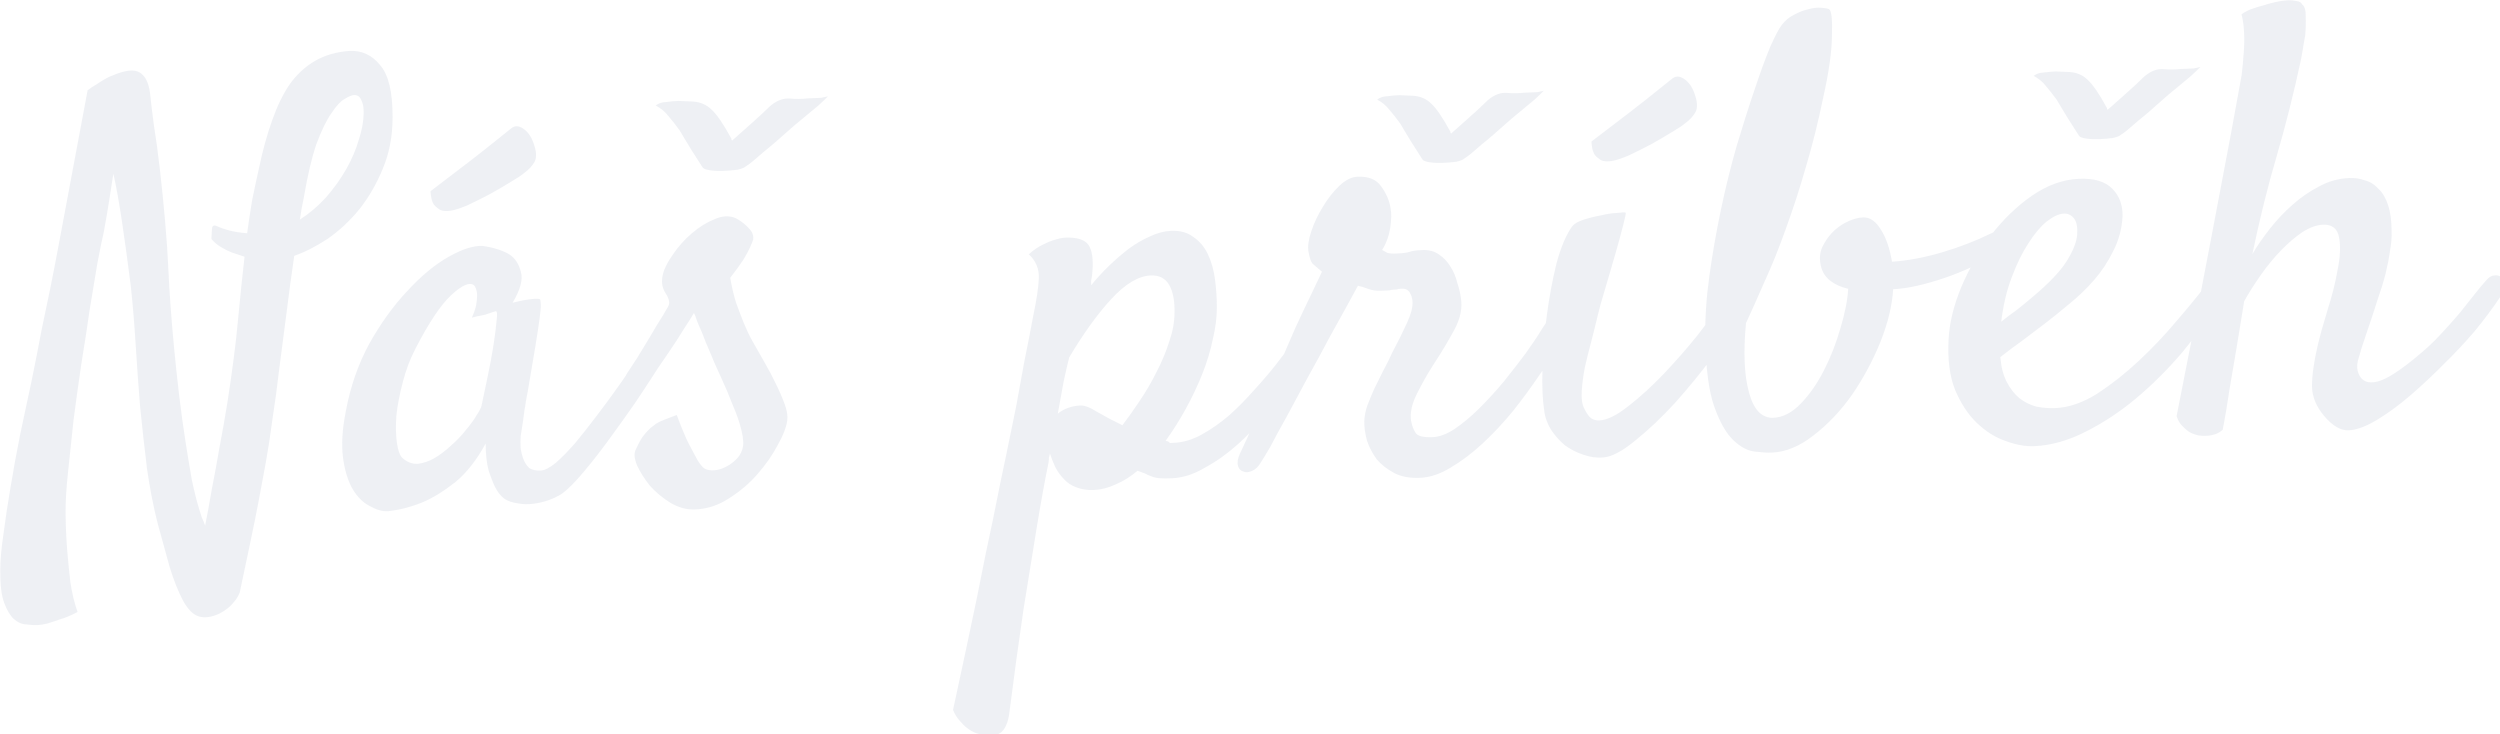 <?xml version="1.0" encoding="UTF-8" standalone="no"?>
<!-- Created with Inkscape (http://www.inkscape.org/) -->

<svg
   width="167.51mm"
   height="49.188mm"
   viewBox="0 0 167.51 49.188"
   version="1.1"
   id="svg1"
   xml:space="preserve"
   xmlns="http://www.w3.org/2000/svg"
   xmlns:svg="http://www.w3.org/2000/svg"><defs
     id="defs1" /><g
     id="layer1"
     transform="translate(-262.53,-84.376)"><g
       style="fill:none"
       id="g1"
       transform="matrix(0.265,0,0,0.265,250.891,73.401)"><path
         d="m 70.182,99.968 c -0.426,1.837 -0.97,4.486 -1.629,7.948 -0.563,3.358 -1.206,7.223 -1.928,11.597 -0.621,4.37 -1.332,8.996 -2.133,13.879 -0.705,4.777 -1.361,9.502 -1.969,14.174 -0.507,4.668 -0.975,9.082 -1.403,13.241 -0.432,4.059 -0.638,7.502 -0.619,10.329 0.033,3.13 0.165,6.205 0.395,9.225 0.213,2.617 0.481,5.332 0.803,8.147 0.428,2.911 1.042,5.46 1.842,7.648 -1.679,0.88 -3.168,1.499 -4.466,1.857 -1.293,0.46 -2.339,0.808 -3.137,1.044 -1,0.245 -1.852,0.382 -2.558,0.412 -0.806,0.035 -1.769,-0.025 -2.886,-0.179 -1.113,-0.054 -2.143,-0.515 -3.089,-1.383 -0.946,-0.869 -1.763,-2.248 -2.45,-4.137 -0.687,-1.89 -1.007,-4.654 -0.961,-8.292 -0.003,-2.424 0.271,-5.466 0.822,-9.126 0.454,-3.554 1.044,-7.468 1.77,-11.741 0.722,-4.374 1.54,-8.854 2.455,-13.438 1.011,-4.689 1.979,-9.225 2.902,-13.608 0.919,-4.484 1.748,-8.711 2.487,-12.682 0.84,-3.975 1.552,-7.389 2.137,-10.242 0.752,-3.668 1.579,-7.946 2.481,-12.833 1.562,-8.349 3.904,-20.872 7.028,-37.571 0.684,-0.534 1.421,-1.02 2.21,-1.458 0.785,-0.539 1.473,-0.972 2.065,-1.3 0.689,-0.433 1.381,-0.766 2.078,-0.998 3.174,-1.348 5.436,-1.596 6.786,-0.745 1.45,0.847 2.335,2.627 2.653,5.341 0.178,1.81 0.492,4.423 0.942,7.838 0.55,3.411 1.067,7.227 1.55,11.448 0.484,4.221 0.923,8.596 1.319,13.124 0.392,4.427 0.669,8.557 0.833,12.388 0.108,2.52 0.286,5.492 0.533,8.916 0.247,3.423 0.554,7.046 0.92,10.869 0.366,3.822 0.786,7.744 1.261,11.763 0.471,3.919 0.986,7.685 1.544,11.297 0.559,3.612 1.104,6.922 1.637,9.93 0.633,3.003 1.243,5.451 1.829,7.345 0.236,0.798 0.47,1.545 0.702,2.243 0.333,0.692 0.615,1.387 0.847,2.084 0.501,-2.445 1.034,-5.347 1.597,-8.704 0.664,-3.361 1.32,-6.924 1.967,-10.689 0.743,-3.87 1.434,-7.788 2.072,-11.755 0.634,-4.067 1.178,-7.878 1.632,-11.433 0.383,-2.844 0.783,-6.497 1.198,-10.959 0.415,-4.462 0.916,-9.281 1.502,-14.458 -1.126,-0.356 -2.202,-0.714 -3.228,-1.074 -0.924,-0.364 -1.853,-0.829 -2.786,-1.395 -0.933,-0.567 -1.72,-1.24 -2.359,-2.021 0.045,-1.315 0.105,-2.277 0.179,-2.886 0.176,-0.614 0.678,-0.686 1.506,-0.216 0.618,0.277 1.54,0.591 2.767,0.942 1.328,0.347 2.853,0.585 4.576,0.714 0.383,-2.845 0.817,-5.692 1.301,-8.54 0.585,-2.853 1.174,-5.606 1.768,-8.257 0.923,-4.383 2.017,-8.318 3.282,-11.806 1.261,-3.589 2.746,-6.632 4.458,-9.13 1.812,-2.502 3.95,-4.462 6.414,-5.88 2.465,-1.419 5.358,-2.249 8.681,-2.493 3.125,-0.134 5.702,1.069 7.73,3.608 2.124,2.434 3.171,6.834 3.14,13.198 0.001,4.747 -0.824,9.075 -2.474,12.984 -1.555,3.804 -3.53,7.221 -5.925,10.253 -2.4,2.931 -5.071,5.419 -8.013,7.464 -2.947,1.944 -5.764,3.377 -8.452,4.301 -0.705,4.777 -1.357,9.602 -1.956,14.476 -0.604,4.773 -1.212,9.446 -1.824,14.017 -0.516,4.466 -1.091,8.733 -1.725,12.8 -0.533,4.063 -1.086,7.672 -1.658,10.828 -0.576,3.055 -1.192,6.364 -1.847,9.927 -0.577,3.055 -1.285,6.57 -2.125,10.545 -0.84,3.975 -1.721,8.154 -2.645,12.536 -0.364,0.925 -0.836,1.703 -1.415,2.334 -0.575,0.731 -1.156,1.312 -1.744,1.741 -0.684,0.534 -1.372,0.968 -2.065,1.3 -1.982,0.893 -3.689,1.118 -5.122,0.674 -1.433,-0.444 -2.752,-1.751 -3.955,-3.921 -1.208,-2.272 -2.339,-5.102 -3.393,-8.491 -0.953,-3.393 -1.97,-7.087 -3.05,-11.081 -1.093,-4.296 -1.999,-8.954 -2.719,-13.974 -0.623,-5.124 -1.198,-10.301 -1.725,-15.531 -0.43,-5.335 -0.808,-10.621 -1.133,-15.859 -0.325,-5.239 -0.738,-10.17 -1.239,-14.795 -0.763,-6.027 -1.498,-11.4 -2.205,-16.117 -0.711,-4.818 -1.44,-8.877 -2.188,-12.178 -0.317,2.034 -0.673,4.322 -1.07,6.864 -0.396,2.542 -0.841,5.137 -1.333,7.784 z m 50.541,-8.526 c -0.422,1.937 -0.747,3.769 -0.977,5.496 2.36,-1.515 4.553,-3.376 6.579,-5.584 2.022,-2.309 3.738,-4.705 5.147,-7.19 1.408,-2.484 2.464,-4.954 3.167,-7.408 0.804,-2.458 1.213,-4.698 1.228,-6.719 0.04,-1.416 -0.158,-2.518 -0.596,-3.308 -0.342,-0.894 -0.966,-1.322 -1.873,-1.283 -0.504,0.022 -1.298,0.359 -2.381,1.011 -0.987,0.547 -2.097,1.756 -3.33,3.627 -1.237,1.77 -2.49,4.349 -3.759,7.736 -1.168,3.383 -2.237,7.923 -3.205,13.621 z m 88.996,43.916 c -1.326,2.076 -3.033,4.675 -5.121,7.794 -2.093,3.019 -4.285,6.092 -6.575,9.22 -2.193,3.023 -4.396,5.845 -6.607,8.464 -2.114,2.515 -3.906,4.309 -5.375,5.382 -0.982,0.648 -2.12,1.201 -3.414,1.661 -1.293,0.459 -2.643,0.769 -4.051,0.931 -1.306,0.157 -2.57,0.11 -3.793,-0.141 -1.219,-0.15 -2.295,-0.508 -3.228,-1.074 -0.937,-0.667 -1.737,-1.643 -2.398,-2.927 -0.551,-1.088 -1.118,-2.528 -1.7,-4.321 -0.481,-1.798 -0.729,-4.06 -0.745,-6.786 -2.247,4.136 -4.785,7.376 -7.613,9.719 -2.834,2.242 -5.539,3.924 -8.117,5.044 -2.977,1.239 -5.974,2.023 -8.99,2.354 -1.411,0.061 -2.945,-0.379 -4.602,-1.318 -1.651,-0.838 -3.075,-2.242 -4.27,-4.211 -1.2,-2.069 -2.02,-4.711 -2.461,-7.924 -0.444,-3.314 -0.209,-7.263 0.705,-11.848 1.149,-6.21 3.127,-11.9 5.936,-17.071 2.91,-5.175 6.104,-9.604 9.582,-13.288 3.474,-3.785 6.937,-6.66 10.388,-8.626 3.451,-1.966 6.34,-2.897 8.668,-2.795 2.743,0.388 4.996,1.099 6.757,2.135 1.455,0.948 2.427,2.421 2.917,4.42 0.586,1.894 -0.111,4.5 -2.09,7.817 1.398,-0.363 2.549,-0.615 3.452,-0.754 1.004,-0.144 1.758,-0.227 2.262,-0.249 0.605,-0.025 1.011,0.008 1.217,0.1 0.109,0.197 0.179,0.649 0.209,1.354 0.026,0.605 -0.076,1.771 -0.305,3.498 -0.229,1.727 -0.583,4.065 -1.063,7.015 -0.48,2.95 -1.125,6.765 -1.934,11.446 -0.163,0.916 -0.328,1.781 -0.495,2.596 -0.071,0.71 -0.19,1.473 -0.357,2.288 -0.07,0.71 -0.185,1.574 -0.343,2.591 -0.159,1.016 -0.357,2.287 -0.595,3.813 -0.062,0.911 -0.069,1.922 -0.022,3.031 0.144,1.004 0.387,1.953 0.728,2.847 0.342,0.895 0.828,1.631 1.458,2.21 0.728,0.474 1.696,0.685 2.906,0.634 1.008,-0.044 2.293,-0.705 3.854,-1.984 1.557,-1.379 3.202,-3.066 4.935,-5.059 1.729,-2.094 3.501,-4.341 5.317,-6.742 1.913,-2.506 3.679,-4.905 5.298,-7.196 1.619,-2.292 3.047,-4.322 4.284,-6.092 1.339,-1.775 2.293,-3.078 2.863,-3.91 0.768,-0.942 1.553,-1.481 2.355,-1.616 0.798,-0.236 1.412,-0.061 1.841,0.527 0.429,0.588 0.518,1.493 0.268,2.716 -0.15,1.218 -0.796,2.66 -1.936,4.325 z m -44.026,8.55 c 0.418,-2.038 0.922,-4.433 1.511,-7.185 0.589,-2.753 1.082,-5.4 1.478,-7.942 0.396,-2.542 0.661,-4.624 0.793,-6.246 0.229,-1.726 0.144,-2.531 -0.255,-2.413 -0.499,0.123 -1.047,0.298 -1.644,0.525 -0.495,0.223 -1.144,0.403 -1.946,0.538 -0.802,0.135 -1.602,0.321 -2.4,0.557 0.737,-1.647 1.135,-2.978 1.192,-3.99 0.155,-1.118 0.168,-1.977 0.042,-2.577 -0.131,-0.702 -0.357,-1.248 -0.677,-1.638 -1.147,-0.86 -3.081,-0.02 -5.8,2.521 -2.623,2.435 -5.614,6.906 -8.971,13.413 -1.4,2.686 -2.489,5.561 -3.267,8.624 -0.782,2.963 -1.319,5.764 -1.61,8.402 -0.19,2.634 -0.142,4.955 0.146,6.963 0.284,1.907 0.741,3.15 1.372,3.729 1.156,1.062 2.44,1.562 3.852,1.502 1.407,-0.161 2.801,-0.625 4.182,-1.391 1.478,-0.872 2.897,-1.942 4.257,-3.213 1.46,-1.274 2.717,-2.59 3.77,-3.949 1.154,-1.362 2.06,-2.613 2.718,-3.752 0.759,-1.144 1.178,-1.97 1.257,-2.478 z m 7.458,-70.012 c 0.877,-0.745 1.887,-0.737 3.031,0.022 1.143,0.759 2.002,1.934 2.575,3.526 0.796,2.087 0.916,3.698 0.358,4.833 -0.562,1.034 -1.43,1.98 -2.605,2.839 -0.584,0.53 -1.713,1.285 -3.388,2.266 -1.574,0.976 -3.348,2.012 -5.321,3.106 -1.877,0.989 -3.756,1.928 -5.637,2.817 -1.885,0.788 -3.33,1.254 -4.334,1.397 -1.105,0.148 -1.966,0.084 -2.584,-0.192 -0.622,-0.377 -1.145,-0.809 -1.57,-1.296 -0.324,-0.491 -0.55,-1.037 -0.676,-1.638 -0.131,-0.701 -0.208,-1.304 -0.229,-1.808 7.631,-5.781 12.959,-9.897 15.985,-12.35 1.759,-1.388 3.224,-2.562 4.395,-3.521 z m 48.826,85.935 c 0.623,0.378 1.387,0.547 2.295,0.508 1.008,-0.043 1.957,-0.286 2.847,-0.728 0.991,-0.446 1.875,-1.039 2.651,-1.78 0.877,-0.744 1.494,-1.68 1.85,-2.806 0.355,-1.126 0.288,-2.689 -0.201,-4.688 -0.494,-2.1 -1.244,-4.29 -2.251,-6.57 -0.91,-2.385 -1.921,-4.766 -3.033,-7.142 -1.111,-2.377 -2.063,-4.558 -2.855,-6.544 -0.67,-1.487 -1.234,-2.877 -1.694,-4.17 -0.451,-1.092 -0.899,-2.133 -1.346,-3.124 -0.349,-1.096 -0.634,-1.842 -0.853,-2.236 -0.469,0.828 -1.321,2.177 -2.554,4.048 -1.132,1.867 -2.411,3.841 -3.837,5.922 -1.329,1.976 -2.613,3.849 -3.85,5.619 -1.242,1.669 -2.102,2.817 -2.58,3.443 -0.767,0.942 -1.55,1.531 -2.348,1.767 -0.702,0.131 -1.313,0.006 -1.834,-0.376 -0.526,-0.482 -0.857,-1.125 -0.992,-1.927 -0.039,-0.907 0.319,-1.983 1.074,-3.227 0.57,-0.833 1.424,-2.132 2.56,-3.898 1.133,-1.866 2.265,-3.733 3.397,-5.599 1.128,-1.968 2.165,-3.679 3.113,-5.133 0.944,-1.556 1.459,-2.487 1.547,-2.794 0.167,-0.815 -0.18,-1.86 -1.043,-3.136 -0.762,-1.281 -0.927,-2.789 -0.497,-4.524 0.343,-1.429 1.182,-3.081 2.515,-4.956 1.33,-1.976 2.92,-3.761 4.771,-5.356 1.851,-1.594 3.769,-2.787 5.755,-3.579 1.982,-0.893 3.797,-0.971 5.445,-0.233 1.345,0.75 2.442,1.613 3.292,2.586 0.845,0.873 1.189,1.818 1.03,2.835 -0.18,0.512 -0.454,1.181 -0.823,2.004 -0.369,0.824 -0.93,1.858 -1.685,3.103 -0.759,1.143 -1.856,2.655 -3.291,4.534 0.402,2.306 0.896,4.406 1.482,6.3 0.687,1.89 1.312,3.53 1.877,4.919 0.678,1.688 1.4,3.223 2.167,4.604 0.985,1.776 2.022,3.6 3.112,5.473 1.091,1.872 2.08,3.749 2.968,5.63 0.885,1.78 1.613,3.466 2.186,5.058 0.574,1.591 0.783,2.946 0.629,4.063 -0.229,1.727 -1.048,3.833 -2.457,6.317 -1.308,2.48 -3.021,4.927 -5.14,7.341 -2.022,2.309 -4.41,4.33 -7.164,6.064 -2.653,1.73 -5.492,2.659 -8.517,2.788 -2.117,0.091 -4.212,-0.476 -6.284,-1.7 -1.972,-1.229 -3.7,-2.67 -5.185,-4.323 -1.388,-1.759 -2.472,-3.48 -3.251,-5.164 -0.678,-1.688 -0.785,-2.997 -0.319,-3.925 0.553,-1.236 1.066,-2.218 1.54,-2.945 0.474,-0.727 1.196,-1.566 2.165,-2.517 0.39,-0.319 0.879,-0.694 1.467,-1.123 0.491,-0.324 1.184,-0.657 2.078,-0.998 0.895,-0.341 1.938,-0.74 3.131,-1.195 1.142,3.083 2.155,5.514 3.039,7.294 0.88,1.68 1.594,3.013 2.141,3.999 0.652,1.083 1.239,1.816 1.76,2.197 z m -6.234,-85.485 c -1.073,-1.469 -2.034,-2.691 -2.884,-3.664 -0.854,-1.075 -1.901,-1.939 -3.141,-2.593 0.684,-0.534 1.531,-0.823 2.539,-0.866 1.104,-0.148 2.161,-0.244 3.169,-0.287 1.113,0.053 2.328,0.102 3.642,0.147 1.925,0.12 3.52,0.809 4.786,2.068 1.366,1.254 3.037,3.708 5.011,7.361 0.005,0.101 0.009,0.202 0.013,0.302 0.101,-0.004 0.154,0.044 0.158,0.145 3.601,-3.184 6.033,-5.359 7.296,-6.524 1.36,-1.27 2.136,-2.01 2.329,-2.221 1.658,-1.384 3.298,-2.01 4.919,-1.877 1.622,0.133 3.137,0.118 4.544,-0.043 l 1.815,-0.078 c 0.504,-0.021 1.058,-0.045 1.663,-0.071 0.601,-0.127 1.151,-0.251 1.651,-0.374 -0.483,0.526 -1.307,1.319 -2.474,2.378 -1.171,0.959 -2.39,1.971 -3.658,3.035 -1.465,1.174 -3.024,2.503 -4.677,3.988 -0.584,0.53 -1.362,1.22 -2.336,2.07 -0.974,0.85 -1.998,1.702 -3.072,2.555 -0.974,0.85 -1.899,1.647 -2.776,2.391 -0.781,0.639 -1.369,1.069 -1.763,1.288 -0.29,0.315 -0.985,0.598 -2.085,0.847 -1.105,0.148 -2.262,0.248 -3.472,0.3 -1.21,0.052 -2.374,6e-4 -3.491,-0.154 -1.017,-0.159 -1.633,-0.385 -1.847,-0.678 -0.215,-0.294 -0.594,-0.884 -1.137,-1.769 -0.543,-0.886 -1.138,-1.82 -1.786,-2.802 -0.652,-1.083 -1.25,-2.068 -1.793,-2.953 -0.543,-0.886 -0.924,-1.526 -1.143,-1.921 z m 74.851,152.393 c -0.718,-0.272 -1.443,-0.696 -2.175,-1.271 -0.627,-0.478 -1.26,-1.107 -1.899,-1.888 -0.635,-0.68 -1.178,-1.565 -1.629,-2.657 2.362,-10.909 4.38,-20.388 6.055,-28.439 1.575,-8.047 2.954,-14.772 4.137,-20.176 1.244,-6.316 2.331,-11.614 3.258,-15.896 0.836,-4.076 1.672,-8.152 2.507,-12.228 0.656,-3.563 1.351,-7.381 2.086,-11.452 0.835,-4.076 1.581,-7.896 2.236,-11.459 0.84,-3.975 1.311,-7.126 1.414,-9.454 0.098,-2.428 -0.747,-4.462 -2.534,-6.103 1.167,-1.06 2.344,-1.868 3.532,-2.424 1.285,-0.661 2.427,-1.114 3.427,-1.358 1.096,-0.35 2.201,-0.499 3.314,-0.445 2.731,0.085 4.431,0.871 5.101,2.357 0.77,1.482 0.974,3.897 0.613,7.246 -0.079,0.508 -0.161,0.966 -0.244,1.374 0.012,0.302 0.028,0.655 0.045,1.059 1.342,-1.674 2.838,-3.303 4.487,-4.889 1.65,-1.586 3.305,-3.02 4.967,-4.303 1.763,-1.288 3.537,-2.323 5.322,-3.107 1.881,-0.888 3.678,-1.369 5.392,-1.442 2.319,-0.099 4.21,0.425 5.673,1.575 1.56,1.044 2.784,2.507 3.673,4.388 0.888,1.881 1.485,4.027 1.79,6.438 0.301,2.31 0.451,4.627 0.449,6.95 0.007,2.525 -0.332,5.216 -1.018,8.073 -0.585,2.853 -1.47,5.77 -2.656,8.75 -1.185,2.98 -2.574,5.918 -4.167,8.814 -1.594,2.896 -3.296,5.595 -5.108,8.097 0.407,0.083 0.664,0.173 0.769,0.27 0.101,-0.004 0.153,0.044 0.158,0.145 0,0 0.052,0.048 0.157,0.144 0.202,-0.008 0.555,-0.023 1.059,-0.045 2.319,-0.099 4.662,-0.805 7.03,-2.119 2.368,-1.313 4.672,-2.927 6.914,-4.841 2.236,-2.015 4.366,-4.176 6.388,-6.485 2.123,-2.313 3.999,-4.514 5.626,-6.604 1.725,-2.195 3.157,-4.125 4.298,-5.79 1.136,-1.765 1.992,-3.014 2.567,-3.746 0.763,-1.042 1.491,-1.73 2.184,-2.063 0.688,-0.433 1.241,-0.507 1.657,-0.222 0.416,0.285 0.644,0.881 0.682,1.789 0.035,0.806 -0.222,1.878 -0.771,3.214 -0.364,0.925 -1.159,2.424 -2.383,4.496 -1.225,2.072 -2.741,4.41 -4.548,7.012 -1.808,2.603 -3.914,5.319 -6.318,8.149 -2.303,2.826 -4.768,5.406 -7.395,7.74 -2.627,2.335 -5.373,4.27 -8.236,5.807 -2.758,1.633 -5.498,2.508 -8.221,2.624 -1.31,0.057 -2.371,0.051 -3.182,-0.015 -0.811,-0.066 -1.525,-0.238 -2.143,-0.514 -0.513,-0.18 -1.028,-0.411 -1.545,-0.692 -0.512,-0.18 -1.128,-0.406 -1.847,-0.678 -1.754,1.489 -3.574,2.628 -5.459,3.415 -1.881,0.889 -3.729,1.372 -5.544,1.45 -1.714,0.073 -3.239,-0.165 -4.576,-0.714 -1.231,-0.452 -2.272,-1.165 -3.121,-2.139 -0.846,-0.872 -1.544,-1.853 -2.096,-2.94 -0.556,-1.188 -1.008,-2.33 -1.358,-3.427 -0.084,0.408 -0.17,0.765 -0.258,1.072 0.013,0.302 -0.02,0.708 -0.099,1.216 -1.003,4.891 -2.023,10.541 -3.062,16.948 -0.876,5.492 -1.955,12.154 -3.236,19.986 -1.175,7.929 -2.407,16.92 -3.693,26.975 -0.489,2.748 -1.48,4.356 -2.975,4.824 -1.596,0.472 -3.42,0.348 -5.471,-0.372 z m 23.662,-94.946 c -0.43,1.735 -0.899,3.775 -1.404,6.12 -0.409,2.24 -0.9,4.937 -1.472,8.093 0.781,-0.64 1.669,-1.132 2.664,-1.478 0.995,-0.345 1.997,-0.54 3.005,-0.583 1.109,-0.047 2.546,0.497 4.312,1.634 1.762,1.035 3.88,2.157 6.356,3.364 1.435,-1.88 2.911,-3.963 4.429,-6.25 1.615,-2.392 3.026,-4.826 4.233,-7.302 1.308,-2.48 2.361,-5 3.161,-7.559 0.9,-2.564 1.351,-5.007 1.353,-7.33 0.072,-3.033 -0.382,-5.388 -1.363,-7.063 -0.981,-1.675 -2.53,-2.467 -4.647,-2.376 -3.125,0.133 -6.473,2.145 -10.044,6.035 -3.474,3.785 -7.002,8.683 -10.583,14.695 z m 48.552,26.405 c -0.658,1.139 -1.384,1.877 -2.178,2.214 -0.89,0.442 -1.644,0.525 -2.262,0.248 -0.714,-0.171 -1.19,-0.656 -1.426,-1.454 -0.236,-0.798 -0.077,-1.814 0.476,-3.05 0.276,-0.618 0.924,-2.009 1.942,-4.174 0.918,-2.16 2.07,-4.735 3.457,-7.723 1.282,-3.085 2.707,-6.378 4.274,-9.879 1.563,-3.602 3.034,-6.998 4.412,-10.189 1.48,-3.194 2.823,-6.029 4.03,-8.505 1.203,-2.576 2.083,-4.432 2.64,-5.567 -1.152,-0.961 -1.938,-1.634 -2.359,-2.02 -0.425,-0.487 -0.77,-1.482 -1.037,-2.986 -0.257,-1.302 -0.028,-3.029 0.688,-5.181 0.716,-2.152 1.688,-4.213 2.917,-6.185 1.224,-2.072 2.613,-3.849 4.165,-5.33 1.553,-1.48 3.085,-2.253 4.598,-2.318 2.823,-0.121 4.827,0.702 6.014,2.47 1.288,1.763 2.073,3.598 2.357,5.505 0.258,1.302 0.228,2.97 -0.089,5.003 -0.317,2.034 -0.995,3.881 -2.035,5.541 0.311,0.189 0.725,0.424 1.242,0.705 0.512,0.18 1.323,0.246 2.432,0.199 1.613,-0.069 2.718,-0.218 3.314,-0.445 0.698,-0.232 1.752,-0.378 3.163,-0.439 1.714,-0.073 3.145,0.32 4.293,1.18 1.143,0.759 2.096,1.779 2.858,3.06 0.757,1.179 1.32,2.519 1.687,4.018 0.464,1.394 0.772,2.694 0.924,3.9 0.411,2.507 -0.132,5.157 -1.629,7.948 -1.497,2.791 -3.335,5.849 -5.516,9.175 -1.325,2.076 -2.64,4.405 -3.943,6.986 -1.304,2.581 -1.812,4.875 -1.524,6.883 0.258,1.302 0.656,2.346 1.195,3.131 0.538,0.785 1.967,1.127 4.286,1.028 1.714,-0.073 3.553,-0.758 5.518,-2.054 2.061,-1.401 4.109,-3.105 6.144,-5.111 2.132,-2.111 4.207,-4.372 6.225,-6.781 2.013,-2.511 3.88,-4.914 5.6,-7.209 1.716,-2.397 3.139,-4.528 4.272,-6.395 1.233,-1.871 2.134,-3.222 2.705,-4.055 0.469,-0.828 1.101,-1.41 1.894,-1.747 0.794,-0.337 1.5,-0.368 2.118,-0.091 0.617,0.277 0.996,0.866 1.136,1.769 0.24,0.899 -0.061,2.124 -0.903,3.675 -0.562,1.034 -1.552,2.693 -2.969,4.975 -1.317,2.279 -2.975,4.824 -4.976,7.637 -1.9,2.809 -4.047,5.729 -6.443,8.76 -2.399,2.931 -4.959,5.667 -7.678,8.207 -2.623,2.436 -5.314,4.47 -8.072,6.103 -2.657,1.629 -5.246,2.497 -7.767,2.605 -2.621,0.112 -4.81,-0.299 -6.567,-1.234 -1.757,-0.935 -3.221,-2.084 -4.39,-3.448 -1.073,-1.47 -1.898,-3.05 -2.476,-4.743 -0.481,-1.797 -0.703,-3.454 -0.667,-4.971 0.049,-1.214 0.298,-2.487 0.746,-3.819 0.544,-1.438 1.139,-2.877 1.784,-4.319 0.742,-1.547 1.486,-3.043 2.232,-4.489 0.843,-1.551 1.587,-3.048 2.232,-4.489 1.589,-2.997 2.844,-5.526 3.766,-7.585 1.019,-2.165 1.498,-3.953 1.437,-5.364 -0.039,-0.908 -0.275,-1.706 -0.708,-2.394 -0.434,-0.689 -1.104,-1.013 -2.011,-0.975 -0.605,0.026 -1.057,0.096 -1.355,0.21 -0.202,0.008 -0.454,0.019 -0.756,0.032 -0.202,0.009 -0.553,0.074 -1.052,0.197 -0.404,0.017 -1.059,0.045 -1.966,0.084 -1.311,0.056 -2.429,-0.098 -3.353,-0.463 -0.925,-0.364 -1.795,-0.63 -2.61,-0.797 -0.373,0.723 -1.216,2.274 -2.528,4.653 -1.312,2.38 -2.859,5.173 -4.641,8.38 -1.681,3.203 -3.507,6.564 -5.477,10.083 -1.87,3.514 -3.647,6.822 -5.333,9.924 -1.689,3.002 -3.094,5.587 -4.213,7.756 -1.224,2.072 -1.979,3.317 -2.264,3.733 z m 78.657,-59.575 c 0.478,-0.626 1.415,-1.171 2.809,-1.635 1.394,-0.464 2.843,-0.829 4.347,-1.095 1.499,-0.367 2.854,-0.577 4.063,-0.628 1.307,-0.157 2.063,-0.189 2.269,-0.097 0.105,0.097 -0.102,1.166 -0.62,3.208 -0.519,2.042 -1.174,4.444 -1.965,7.205 -0.79,2.761 -1.627,5.625 -2.511,8.592 -0.887,2.866 -1.544,5.217 -1.97,7.053 -0.427,1.837 -0.943,3.929 -1.55,6.278 -0.61,2.249 -1.171,4.495 -1.681,6.739 -0.413,2.138 -0.68,4.17 -0.8,6.094 -0.119,1.924 0.095,3.38 0.642,4.366 0.556,1.189 1.147,2.022 1.773,2.5 0.623,0.377 1.287,0.551 1.992,0.521 2.017,-0.087 4.49,-1.303 7.419,-3.651 3.031,-2.352 6.044,-5.107 9.04,-8.265 3.092,-3.264 5.933,-6.516 8.521,-9.758 2.584,-3.343 4.491,-6 5.719,-7.972 0.764,-1.042 1.542,-1.732 2.336,-2.069 0.894,-0.341 1.602,-0.321 2.123,0.06 0.623,0.378 0.953,1.02 0.992,1.928 0.14,0.903 -0.118,1.974 -0.772,3.214 -1.492,2.892 -3.717,6.371 -6.674,10.437 -2.961,3.965 -6.128,7.837 -9.502,11.618 -3.377,3.68 -6.726,6.853 -10.046,9.52 -3.219,2.663 -5.885,4.09 -7.998,4.282 -1.71,0.174 -3.437,-0.055 -5.181,-0.688 -1.639,-0.536 -3.188,-1.328 -4.647,-2.376 -1.362,-1.154 -2.529,-2.468 -3.502,-3.941 -0.976,-1.575 -1.551,-3.216 -1.725,-4.926 -0.411,-2.508 -0.557,-5.935 -0.441,-10.284 0.113,-4.449 0.476,-8.959 1.088,-13.53 0.608,-4.672 1.428,-9.101 2.461,-13.287 1.134,-4.189 2.464,-7.327 3.991,-9.412 z m 25.221,-37.289 c 0.877,-0.745 1.887,-0.737 3.031,0.022 1.143,0.759 2.002,1.934 2.575,3.526 0.796,2.087 0.916,3.698 0.358,4.833 -0.562,1.034 -1.43,1.98 -2.605,2.839 -0.584,0.53 -1.713,1.285 -3.388,2.266 -1.574,0.976 -3.348,2.012 -5.321,3.106 -1.877,0.989 -3.756,1.928 -5.637,2.817 -1.885,0.788 -3.33,1.254 -4.334,1.397 -1.105,0.148 -1.966,0.084 -2.584,-0.192 -0.622,-0.377 -1.145,-0.809 -1.57,-1.296 -0.324,-0.491 -0.55,-1.037 -0.676,-1.638 -0.131,-0.701 -0.208,-1.304 -0.229,-1.808 7.631,-5.781 12.959,-9.898 15.985,-12.35 1.759,-1.388 3.224,-2.562 4.395,-3.521 z m 38.23,4.727 c -1.253,6.114 -2.719,11.984 -4.397,17.611 -1.582,5.522 -3.278,10.746 -5.087,15.671 -1.713,4.821 -3.493,9.24 -5.341,13.258 -1.747,4.014 -3.315,7.516 -4.702,10.504 -0.697,7.302 -0.447,13.15 0.751,17.543 1.198,4.392 3.259,6.526 6.183,6.401 2.419,-0.103 4.741,-1.314 6.965,-3.631 2.224,-2.317 4.174,-5.128 5.851,-8.432 1.677,-3.304 3.042,-6.796 4.097,-10.478 1.151,-3.786 1.815,-7.147 1.992,-10.084 -1.937,-0.422 -3.587,-1.21 -4.949,-2.364 -1.367,-1.254 -2.096,-2.94 -2.186,-5.058 -0.061,-1.411 0.287,-2.739 1.041,-3.983 0.751,-1.345 1.661,-2.495 2.731,-3.45 1.07,-0.955 2.25,-1.712 3.539,-2.272 1.289,-0.56 2.488,-0.864 3.597,-0.911 1.714,-0.073 3.224,0.973 4.528,3.139 1.301,2.065 2.224,4.753 2.769,8.063 4.029,-0.274 8.237,-1.06 12.626,-2.359 4.389,-1.298 8.512,-2.889 12.371,-4.771 1.087,-0.552 1.988,-0.742 2.702,-0.57 0.715,0.171 1.186,0.555 1.413,1.151 0.329,0.592 0.359,1.298 0.091,2.117 -0.272,0.719 -0.854,1.299 -1.744,1.742 -2.262,1.409 -4.63,2.723 -7.103,3.94 -2.377,1.111 -4.76,2.072 -7.149,2.881 -2.39,0.81 -4.685,1.463 -6.886,1.962 -2.2,0.498 -4.208,0.786 -6.023,0.863 -0.231,4.05 -1.303,8.49 -3.217,13.319 -1.919,4.728 -4.305,9.174 -7.157,13.336 -2.856,4.061 -6.093,7.482 -9.711,10.263 -3.517,2.777 -7.04,4.241 -10.569,4.392 -1.109,0.047 -2.577,-0.041 -4.405,-0.266 -1.828,-0.225 -3.637,-1.208 -5.429,-2.949 -1.792,-1.742 -3.377,-4.553 -4.755,-8.433 -1.382,-3.981 -2.13,-9.656 -2.243,-17.024 -0.111,-4.944 0.219,-10.211 0.99,-15.799 0.771,-5.588 1.743,-11.185 2.918,-16.79 1.174,-5.606 2.508,-11.016 4.002,-16.231 1.59,-5.32 3.103,-10.082 4.54,-14.284 1.431,-4.303 2.742,-7.895 3.932,-10.774 1.291,-2.883 2.272,-4.743 2.943,-5.58 0.86,-1.148 1.884,-2 3.072,-2.556 1.184,-0.657 2.326,-1.11 3.427,-1.359 1.197,-0.354 2.301,-0.502 3.314,-0.445 1.012,0.058 1.724,0.179 2.136,0.363 0.623,0.377 0.869,2.589 0.739,6.635 -0.029,4.041 -0.765,9.275 -2.207,15.7 z m 100.51,50.998 c -2.835,4.565 -6.077,9.047 -9.727,13.445 -3.654,4.298 -7.578,8.203 -11.771,11.716 -4.096,3.407 -8.369,6.216 -12.82,8.427 -4.35,2.206 -8.642,3.4 -12.876,3.581 -2.218,0.095 -4.662,-0.356 -7.33,-1.353 -2.564,-0.9 -4.952,-2.414 -7.164,-4.542 -2.212,-2.127 -4.049,-4.927 -5.511,-8.4 -1.361,-3.477 -1.897,-7.746 -1.608,-12.809 0.226,-4.151 1.301,-8.54 3.224,-13.167 2.019,-4.733 4.51,-9.082 7.471,-13.047 3.062,-3.969 6.506,-7.298 10.33,-9.986 3.925,-2.693 7.903,-4.126 11.936,-4.298 3.831,-0.164 6.645,0.675 8.441,2.517 1.796,1.842 2.653,4.179 2.572,7.011 -0.168,3.138 -0.953,6.051 -2.353,8.737 -1.299,2.681 -2.912,5.124 -4.837,7.327 -1.926,2.204 -4.012,4.212 -6.257,6.025 -2.145,1.809 -4.195,3.463 -6.151,4.96 -2.154,1.608 -4.208,3.16 -6.164,4.658 -1.961,1.397 -3.673,2.682 -5.138,3.856 0.209,2.516 0.753,4.614 1.633,6.293 0.88,1.68 1.949,3.048 3.206,4.105 1.253,0.957 2.646,1.654 4.18,2.094 1.63,0.334 3.252,0.467 4.865,0.398 3.428,-0.147 6.962,-1.359 10.602,-3.636 3.635,-2.377 7.152,-5.154 10.552,-8.33 3.495,-3.28 6.684,-6.649 9.566,-10.105 2.983,-3.461 5.431,-6.445 7.344,-8.951 0.671,-0.836 1.358,-1.32 2.059,-1.451 0.798,-0.236 1.407,-0.161 1.828,0.225 0.517,0.28 0.795,0.875 0.834,1.782 0.034,0.807 -0.278,1.779 -0.936,2.919 z M 565.715,95.426 c -1.21,0.052 -2.646,0.719 -4.308,2.002 -1.562,1.279 -3.099,3.112 -4.613,5.5 -1.518,2.287 -2.912,5.124 -4.181,8.512 -1.273,3.286 -2.172,7.062 -2.697,11.326 1.171,-0.959 2.443,-1.922 3.816,-2.89 1.368,-1.069 2.734,-2.188 4.098,-3.357 4.193,-3.513 7.092,-6.566 8.698,-9.16 1.606,-2.593 2.471,-4.802 2.595,-6.625 0.12,-1.925 -0.14,-3.277 -0.779,-4.058 -0.644,-0.881 -1.52,-1.298 -2.629,-1.251 z M 672.494,112.37 c 0.671,-0.837 1.36,-1.27 2.065,-1.3 0.803,-0.136 1.416,0.04 1.841,0.527 0.521,0.382 0.751,1.028 0.689,1.94 0.039,0.907 -0.321,1.933 -1.08,3.076 -1.804,2.704 -3.905,5.521 -6.305,8.452 -2.404,2.83 -5.012,5.618 -7.823,8.364 -2.711,2.742 -5.479,5.335 -8.303,7.779 -2.825,2.444 -5.566,4.481 -8.223,6.109 -2.951,1.844 -5.486,2.811 -7.603,2.901 -2.016,0.087 -4.089,-1.138 -6.217,-3.673 -1.914,-2.241 -2.927,-4.672 -3.039,-7.293 -0.016,-2.727 0.444,-6.13 1.381,-10.21 0.598,-2.551 1.428,-5.566 2.491,-9.046 1.16,-3.585 2.023,-7.005 2.591,-10.262 0.669,-3.26 0.804,-5.993 0.407,-8.198 -0.402,-2.306 -1.762,-3.409 -4.081,-3.31 -1.613,0.069 -3.354,0.699 -5.222,1.89 -1.767,1.186 -3.57,2.728 -5.408,4.625 -1.741,1.791 -3.421,3.833 -5.04,6.124 -1.619,2.292 -3.039,4.524 -4.259,6.697 -0.638,3.967 -1.278,7.883 -1.921,11.749 -0.568,3.256 -1.173,6.817 -1.815,10.683 -0.547,3.76 -1.11,7.117 -1.69,10.071 -0.584,0.53 -1.224,0.911 -1.921,1.143 -0.697,0.232 -1.348,0.361 -1.953,0.387 -0.706,0.03 -1.414,0.01 -2.124,-0.061 -0.815,-0.167 -1.584,-0.437 -2.307,-0.81 -0.622,-0.378 -1.251,-0.906 -1.886,-1.586 -0.631,-0.579 -1.121,-1.417 -1.471,-2.513 3.738,-18.845 6.677,-33.97 8.815,-45.374 2.138,-11.404 3.785,-20.11 4.942,-26.119 1.311,-7.126 2.211,-12.064 2.699,-14.812 0.221,-1.929 0.393,-3.804 0.517,-5.628 0.133,-1.622 0.162,-3.29 0.089,-5.003 -0.073,-1.714 -0.291,-3.27 -0.654,-4.669 0.785,-0.539 1.624,-0.979 2.519,-1.32 0.995,-0.346 1.942,-0.639 2.841,-0.879 1.096,-0.35 2.194,-0.649 3.294,-0.898 1.101,-0.249 2.105,-0.393 3.012,-0.432 0.807,-0.035 1.567,0.034 2.281,0.205 0.71,0.071 1.177,0.354 1.4,0.849 0.627,0.478 0.922,1.476 0.886,2.992 0.065,1.512 0.031,3.079 -0.102,4.701 -0.321,1.933 -0.686,4.019 -1.096,6.259 -1.767,8.257 -3.796,16.323 -6.085,24.198 -2.293,7.774 -4.361,16.095 -6.204,24.96 1.225,-2.072 2.699,-4.206 4.423,-6.401 1.724,-2.195 3.608,-4.195 5.652,-5.999 2.14,-1.91 4.397,-3.471 6.769,-4.683 2.368,-1.313 4.913,-2.028 7.635,-2.145 1.411,-0.06 2.733,0.136 3.964,0.588 1.328,0.347 2.469,1.056 3.424,2.126 1.052,0.965 1.868,2.344 2.45,4.137 0.577,1.692 0.872,3.851 0.883,6.477 0.069,1.613 -0.061,3.286 -0.391,5.017 -0.229,1.727 -0.601,3.662 -1.115,5.805 -0.519,2.042 -1.228,4.345 -2.129,6.909 -0.799,2.559 -1.783,5.53 -2.951,8.913 -0.809,2.358 -1.43,4.354 -1.865,5.989 -0.435,1.634 -0.274,3.042 0.484,4.221 0.976,1.574 2.758,1.902 5.344,0.984 2.684,-1.024 6.604,-3.818 11.762,-8.382 1.167,-1.06 2.474,-2.379 3.921,-3.956 1.448,-1.577 2.845,-3.151 4.192,-4.724 1.342,-1.674 2.588,-3.242 3.738,-4.705 1.149,-1.464 2.11,-2.616 2.882,-3.457 z"
         fill="#0c2460"
         fill-opacity="0.07"
         id="path1" /><path
         d="m 563.96,66.653 c -1.038,-1.422 -1.969,-2.604 -2.791,-3.546 -0.826,-1.04 -1.84,-1.876 -3.04,-2.509 0.662,-0.517 1.481,-0.796 2.457,-0.838 1.069,-0.143 2.091,-0.236 3.067,-0.278 1.077,0.052 2.252,0.099 3.525,0.142 1.862,0.116 3.406,0.783 4.631,2.001 1.322,1.214 2.939,3.589 4.85,7.123 0.004,0.098 0.008,0.195 0.012,0.293 0.098,-0.004 0.149,0.043 0.153,0.14 3.485,-3.082 5.838,-5.186 7.061,-6.314 1.315,-1.229 2.067,-1.946 2.254,-2.149 1.604,-1.339 3.191,-1.945 4.76,-1.817 1.57,0.128 3.035,0.114 4.397,-0.042 l 1.756,-0.075 c 0.488,-0.021 1.025,-0.044 1.61,-0.069 0.581,-0.123 1.114,-0.243 1.597,-0.362 -0.467,0.509 -1.265,1.276 -2.394,2.302 -1.133,0.928 -2.313,1.907 -3.539,2.937 -1.418,1.136 -2.927,2.422 -4.527,3.859 -0.565,0.513 -1.318,1.181 -2.26,2.003 -0.942,0.822 -1.933,1.647 -2.973,2.473 -0.943,0.822 -1.838,1.594 -2.687,2.314 -0.755,0.619 -1.324,1.034 -1.706,1.246 -0.28,0.305 -0.953,0.578 -2.018,0.819 -1.069,0.143 -2.189,0.24 -3.359,0.29 -1.171,0.05 -2.297,6e-4 -3.379,-0.149 -0.984,-0.153 -1.58,-0.372 -1.788,-0.657 -0.207,-0.284 -0.574,-0.855 -1.099,-1.712 -0.526,-0.857 -1.102,-1.761 -1.729,-2.712 -0.631,-1.048 -1.21,-2.001 -1.735,-2.858 -0.526,-0.857 -0.894,-1.477 -1.106,-1.859 z"
         fill="#0c2460"
         fill-opacity="0.07"
         id="path2" /><path
         d="m 397.96,72.653 c -1.038,-1.422 -1.969,-2.604 -2.791,-3.546 -0.826,-1.04 -1.84,-1.876 -3.04,-2.509 0.662,-0.517 1.481,-0.796 2.457,-0.838 1.069,-0.143 2.091,-0.236 3.067,-0.278 1.077,0.052 2.252,0.099 3.525,0.142 1.862,0.116 3.406,0.783 4.631,2.001 1.322,1.214 2.939,3.589 4.85,7.123 0.004,0.098 0.008,0.195 0.012,0.293 0.098,-0.004 0.149,0.043 0.153,0.14 3.485,-3.082 5.838,-5.186 7.061,-6.314 1.315,-1.229 2.067,-1.946 2.254,-2.149 1.604,-1.339 3.191,-1.945 4.76,-1.817 1.57,0.128 3.035,0.114 4.397,-0.042 l 1.756,-0.075 c 0.488,-0.021 1.025,-0.044 1.61,-0.069 0.581,-0.123 1.114,-0.243 1.597,-0.362 -0.467,0.509 -1.265,1.276 -2.394,2.302 -1.133,0.928 -2.313,1.907 -3.539,2.937 -1.418,1.136 -2.927,2.422 -4.527,3.859 -0.565,0.513 -1.318,1.181 -2.26,2.003 -0.942,0.822 -1.933,1.647 -2.973,2.473 -0.943,0.822 -1.838,1.594 -2.687,2.314 -0.755,0.619 -1.324,1.034 -1.706,1.246 -0.28,0.305 -0.953,0.578 -2.018,0.819 -1.069,0.143 -2.189,0.24 -3.359,0.29 -1.171,0.05 -2.297,6e-4 -3.379,-0.149 -0.984,-0.153 -1.58,-0.372 -1.788,-0.657 -0.207,-0.284 -0.574,-0.855 -1.099,-1.712 -0.526,-0.857 -1.102,-1.761 -1.729,-2.712 -0.631,-1.048 -1.21,-2.001 -1.735,-2.858 -0.526,-0.857 -0.894,-1.477 -1.106,-1.859 z"
         fill="#0c2460"
         fill-opacity="0.07"
         id="path3" /></g></g></svg>
